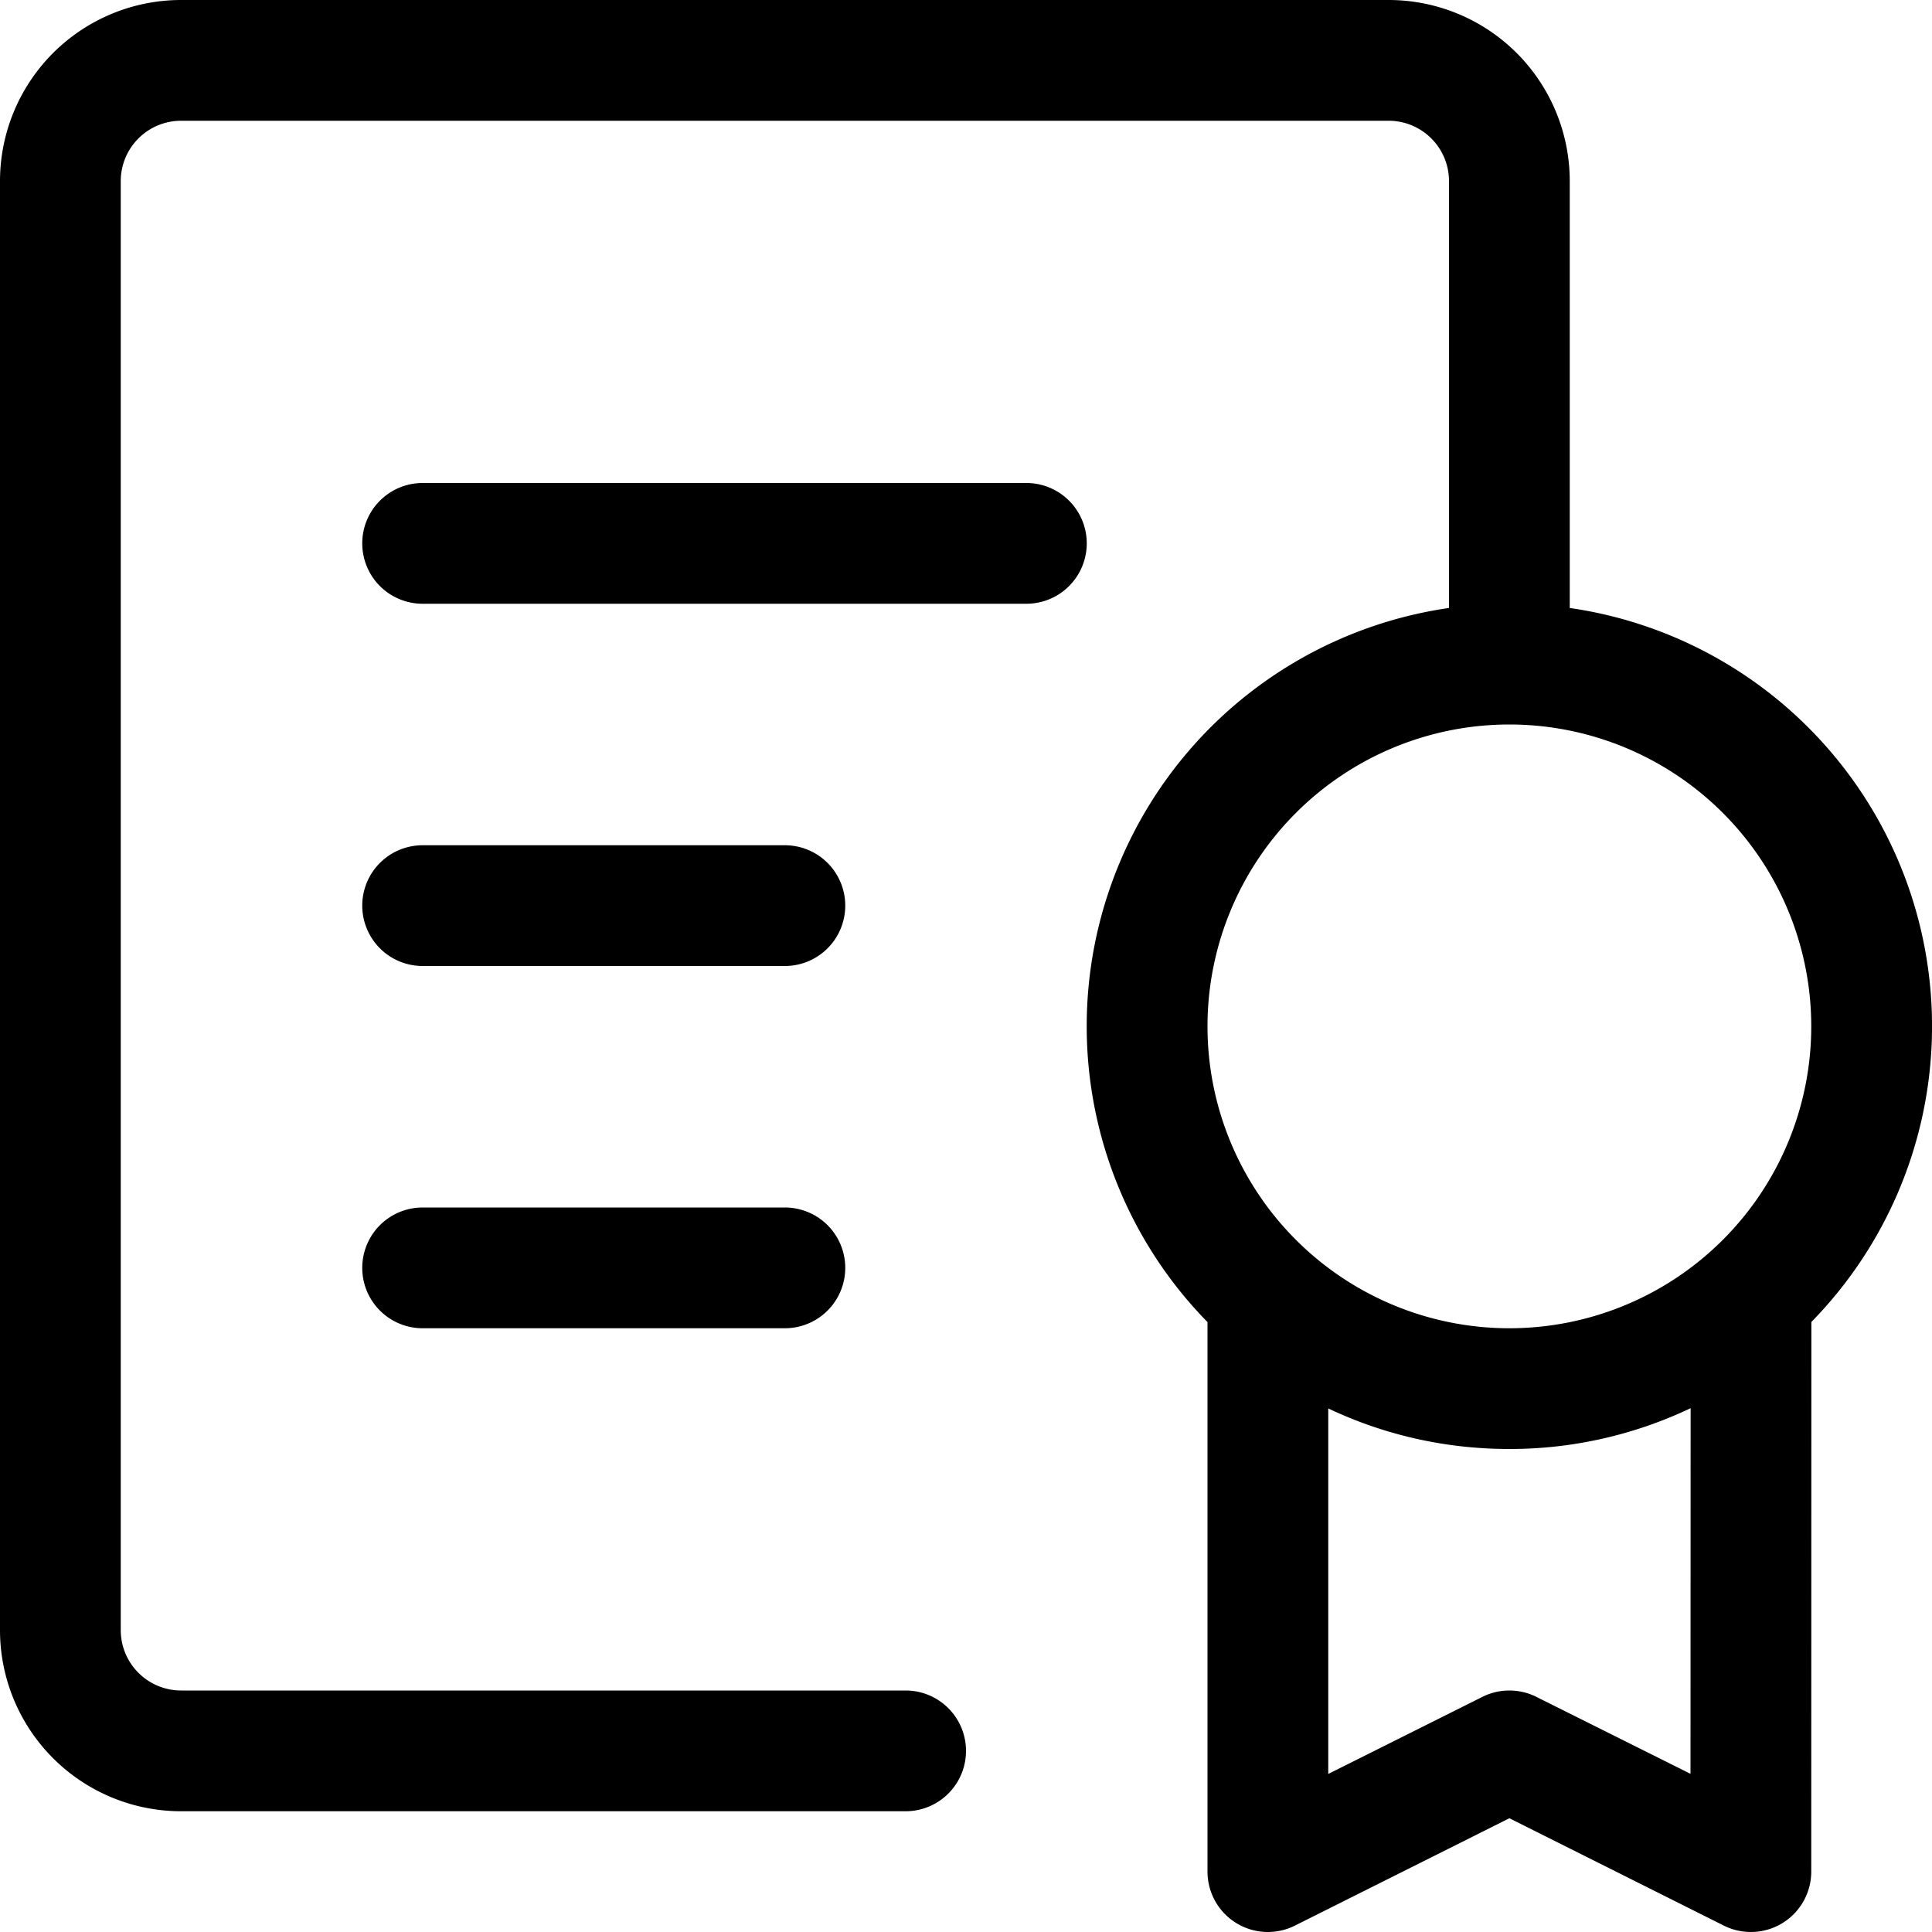 <svg xmlns="http://www.w3.org/2000/svg" width="16" height="16" fill="none" viewBox="0 0 16 16">
  <path fill="currentColor" fill-rule="evenodd" d="M11.5 0A1.5 1.5 0 0113 1.5v3.535a3.5 3.5 0 012.001 5.913L15 15.499a.5.5 0 01-.724.448l-1.776-.889-1.776.889a.5.5 0 01-.724-.448v-4.55a3.5 3.5 0 012-5.914V1.5a.5.5 0 00-.5-.5h-10a.5.5 0 00-.5.5v12a.5.5 0 00.5.5h6a.5.5 0 010 1h-6A1.5 1.5 0 010 13.5v-12A1.5 1.5 0 011.5 0h10zm2.501 11.662A3.486 3.486 0 0112.5 12c-.537 0-1.045-.12-1.5-.336v3.027l1.276-.638a.5.5 0 01.448 0L14 14.69l.001-3.028zM12.5 6a2.5 2.5 0 100 5 2.5 2.5 0 000-5zm-6 4a.5.5 0 010 1h-3a.5.5 0 010-1h3zm0-3a.5.5 0 010 1h-3a.5.5 0 010-1h3zm2-3a.5.5 0 010 1h-5a.5.5 0 010-1h5z" clip-rule="evenodd"/>
</svg>
